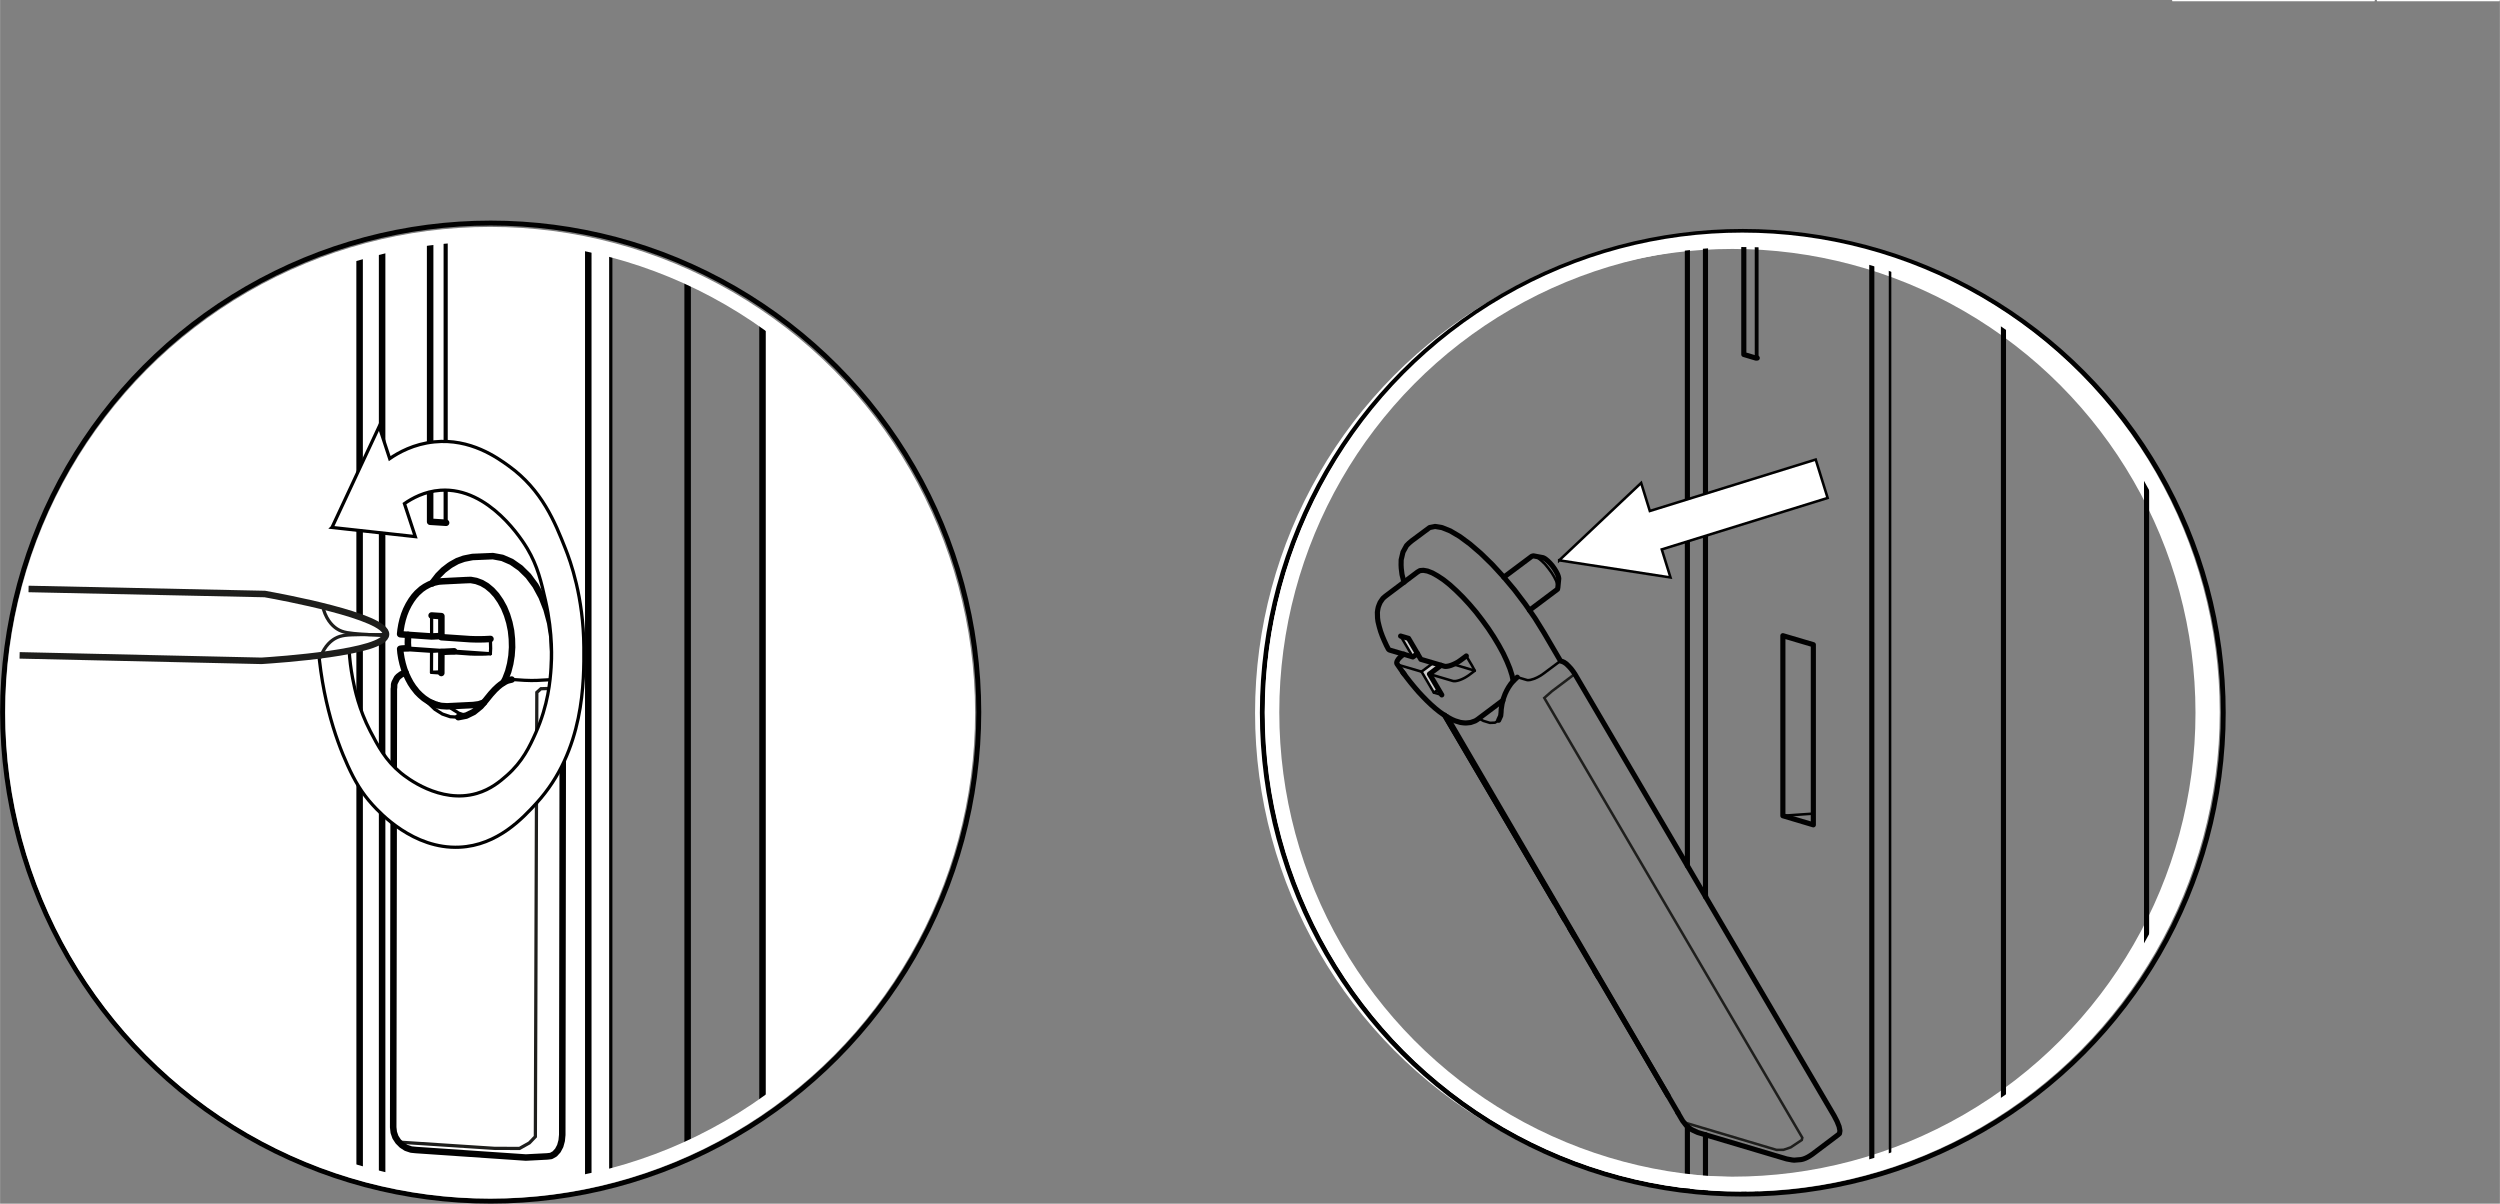 <?xml version="1.0" encoding="UTF-8"?>
<svg id="uuid-d213e557-a409-4201-8042-c6c7e4df8d1f" data-name="Ebene 1" xmlns="http://www.w3.org/2000/svg" width="216.49mm" height="104.23mm" xmlns:xlink="http://www.w3.org/1999/xlink" viewBox="0 0 613.66 295.47">
  <rect x="0" y="0" width="613.66" height="295.47" fill="#808080" stroke="none"/>
  <defs>
    <style>
      .uuid-5396fcb6-4963-4e2c-847e-9b1f91e20031 {
        fill: #080915;
      }

      .uuid-5396fcb6-4963-4e2c-847e-9b1f91e20031, .uuid-a3fc2fc6-0b69-47d3-9ccb-b79c83e5624a, .uuid-4b3d09e3-2f93-4fe3-ac4e-d9e1a1e6697c, .uuid-4fba51cc-4241-459e-8fb2-99a50cae3eeb, .uuid-c6197601-7cf4-4855-84cf-ce578bb982b4, .uuid-7958ce32-a00d-4842-965a-d56eed7ac37c, .uuid-1758fa3f-2325-41b1-ba1c-251221b13781, .uuid-79f94f1c-fe6b-432a-b9e5-84e7113a4768 {
        fill-rule: evenodd;
      }

      .uuid-5396fcb6-4963-4e2c-847e-9b1f91e20031, .uuid-52765813-b41b-42ab-b9d7-04e4f3df2f44, .uuid-4b3d09e3-2f93-4fe3-ac4e-d9e1a1e6697c, .uuid-4fba51cc-4241-459e-8fb2-99a50cae3eeb, .uuid-c6197601-7cf4-4855-84cf-ce578bb982b4, .uuid-7958ce32-a00d-4842-965a-d56eed7ac37c, .uuid-1758fa3f-2325-41b1-ba1c-251221b13781 {
        stroke-width: 0px;
      }

      .uuid-8a40dedd-29cb-4818-a8f9-517282ccd227, .uuid-b50da7cb-0ef3-43c8-a489-ba1dd31c6e88, .uuid-cad85c69-d28f-41e6-a91c-5cd63d5acb27, .uuid-e905e4cb-2bb4-47cf-928b-7442e27401a0, .uuid-55ac5788-30d0-4bb4-9992-a9944afed0cd, .uuid-83e8ff8c-6c7f-45e3-980d-5a63390be93a, .uuid-adfe66c7-40d1-42ba-a190-5501a998ba97, .uuid-63b5db07-1f99-468e-96a6-512ab0f0565d {
        stroke: #010101;
      }

      .uuid-8a40dedd-29cb-4818-a8f9-517282ccd227, .uuid-39a84883-e968-4b20-a66b-e0a193d4d593, .uuid-a3fc2fc6-0b69-47d3-9ccb-b79c83e5624a, .uuid-adfe66c7-40d1-42ba-a190-5501a998ba97, .uuid-aa32f834-dbbc-49f4-9b8b-0934eece6955 {
        stroke-miterlimit: 10;
      }

      .uuid-8a40dedd-29cb-4818-a8f9-517282ccd227, .uuid-a3fc2fc6-0b69-47d3-9ccb-b79c83e5624a {
        stroke-width: .63px;
      }

      .uuid-8a40dedd-29cb-4818-a8f9-517282ccd227, .uuid-cad85c69-d28f-41e6-a91c-5cd63d5acb27, .uuid-1758fa3f-2325-41b1-ba1c-251221b13781, .uuid-79f94f1c-fe6b-432a-b9e5-84e7113a4768 {
        fill: #fff;
      }

      .uuid-b50da7cb-0ef3-43c8-a489-ba1dd31c6e88 {
        stroke-width: .63px;
      }

      .uuid-b50da7cb-0ef3-43c8-a489-ba1dd31c6e88, .uuid-39a84883-e968-4b20-a66b-e0a193d4d593, .uuid-a3fc2fc6-0b69-47d3-9ccb-b79c83e5624a, .uuid-52765813-b41b-42ab-b9d7-04e4f3df2f44, .uuid-e905e4cb-2bb4-47cf-928b-7442e27401a0, .uuid-b149f711-b773-40ae-b426-35056f90947f, .uuid-55ac5788-30d0-4bb4-9992-a9944afed0cd, .uuid-83e8ff8c-6c7f-45e3-980d-5a63390be93a, .uuid-adfe66c7-40d1-42ba-a190-5501a998ba97, .uuid-aa32f834-dbbc-49f4-9b8b-0934eece6955, .uuid-3cbc15a8-b4ea-46fc-ae2b-e67b4e4415af, .uuid-63b5db07-1f99-468e-96a6-512ab0f0565d, .uuid-b39dadfa-52de-4ff2-9bf6-8c669bed6bae {
        fill: none;
      }

      .uuid-b50da7cb-0ef3-43c8-a489-ba1dd31c6e88, .uuid-55ac5788-30d0-4bb4-9992-a9944afed0cd, .uuid-83e8ff8c-6c7f-45e3-980d-5a63390be93a, .uuid-63b5db07-1f99-468e-96a6-512ab0f0565d {
        stroke-linejoin: round;
      }

      .uuid-b50da7cb-0ef3-43c8-a489-ba1dd31c6e88, .uuid-55ac5788-30d0-4bb4-9992-a9944afed0cd, .uuid-83e8ff8c-6c7f-45e3-980d-5a63390be93a, .uuid-63b5db07-1f99-468e-96a6-512ab0f0565d, .uuid-b39dadfa-52de-4ff2-9bf6-8c669bed6bae {
        stroke-linecap: round;
      }

      .uuid-39a84883-e968-4b20-a66b-e0a193d4d593 {
        stroke-width: 3.54px;
      }

      .uuid-39a84883-e968-4b20-a66b-e0a193d4d593, .uuid-aa32f834-dbbc-49f4-9b8b-0934eece6955, .uuid-3cbc15a8-b4ea-46fc-ae2b-e67b4e4415af {
        stroke: #fff;
      }

      .uuid-a3fc2fc6-0b69-47d3-9ccb-b79c83e5624a, .uuid-b149f711-b773-40ae-b426-35056f90947f, .uuid-79f94f1c-fe6b-432a-b9e5-84e7113a4768, .uuid-b39dadfa-52de-4ff2-9bf6-8c669bed6bae {
        stroke: #1e1e1c;
      }

      .uuid-4b3d09e3-2f93-4fe3-ac4e-d9e1a1e6697c {
        fill: #cdcccc;
      }

      .uuid-4fba51cc-4241-459e-8fb2-99a50cae3eeb {
        fill: #010101;
      }

      .uuid-cad85c69-d28f-41e6-a91c-5cd63d5acb27, .uuid-e905e4cb-2bb4-47cf-928b-7442e27401a0, .uuid-b149f711-b773-40ae-b426-35056f90947f, .uuid-79f94f1c-fe6b-432a-b9e5-84e7113a4768, .uuid-3cbc15a8-b4ea-46fc-ae2b-e67b4e4415af, .uuid-b39dadfa-52de-4ff2-9bf6-8c669bed6bae {
        stroke-miterlimit: 10;
      }

      .uuid-cad85c69-d28f-41e6-a91c-5cd63d5acb27, .uuid-b149f711-b773-40ae-b426-35056f90947f, .uuid-63b5db07-1f99-468e-96a6-512ab0f0565d, .uuid-b39dadfa-52de-4ff2-9bf6-8c669bed6bae {
        stroke-width: .8px;
      }

      .uuid-e905e4cb-2bb4-47cf-928b-7442e27401a0 {
        stroke-width: 1.21px;
      }

      .uuid-c6197601-7cf4-4855-84cf-ce578bb982b4 {
        fill: #0a0d1c;
      }

      .uuid-7958ce32-a00d-4842-965a-d56eed7ac37c {
        fill: #080914;
      }

      .uuid-55ac5788-30d0-4bb4-9992-a9944afed0cd, .uuid-79f94f1c-fe6b-432a-b9e5-84e7113a4768 {
        stroke-width: 1.6px;
      }

      .uuid-83e8ff8c-6c7f-45e3-980d-5a63390be93a {
        stroke-width: 1.26px;
      }

      .uuid-6800e397-8ce6-4914-a46b-0b3556af0dae {
        clip-path: url(#uuid-ae5a065e-353b-403c-9d96-789946bb8a6d);
      }

      .uuid-adfe66c7-40d1-42ba-a190-5501a998ba97 {
        stroke-width: 1.19px;
      }

      .uuid-aa32f834-dbbc-49f4-9b8b-0934eece6955 {
        stroke-width: 3.54px;
      }

      .uuid-3cbc15a8-b4ea-46fc-ae2b-e67b4e4415af {
        stroke-width: 3.59px;
      }

      .uuid-7f005aae-e09e-4493-b25a-b7d3e5bbe9c8 {
        clip-path: url(#uuid-9b6bc7db-a6f4-4e4b-9e86-7b44f1c017e0);
      }
    </style>
    <clipPath id="uuid-ae5a065e-353b-403c-9d96-789946bb8a6d">
      <ellipse class="uuid-52765813-b41b-42ab-b9d7-04e4f3df2f44" cx="425.39" cy="174.84" rx="117.95" ry="118.17"/>
    </clipPath>
    <clipPath id="uuid-9b6bc7db-a6f4-4e4b-9e86-7b44f1c017e0">
      <ellipse class="uuid-52765813-b41b-42ab-b9d7-04e4f3df2f44" cx="120.43" cy="174.81" rx="117.25" ry="117.47"/>
    </clipPath>
  </defs>
  <path class="uuid-1758fa3f-2325-41b1-ba1c-251221b13781" d="M613.56.31h-30.05l-.08-.31h30.23l-.1.31Z"/>
  <path class="uuid-1758fa3f-2325-41b1-ba1c-251221b13781" d="M582.9.31h-49.65l-.08-.31h49.8l-.08.31Z"/>
  <ellipse class="uuid-aa32f834-dbbc-49f4-9b8b-0934eece6955" cx="425.27" cy="174.98" rx="115.43" ry="115.64"/>
  <g class="uuid-6800e397-8ce6-4914-a46b-0b3556af0dae">
    <g>
      <path class="uuid-a3fc2fc6-0b69-47d3-9ccb-b79c83e5624a" d="M449.5,272.42l2.09,4.16.02,1.63-2.98,2.38-5.16,3.79-1.91.41-2.68-.18-10.25-2.93-12.82-3.88-2.05-1.52-.32-.32v-.57l.59.32,22.05,6.57,1.71-.02,1.79-.61,2.7-1.8.13-.57-63.34-107.95,1.89-1.66,5.7-4.29,62.86,107.04Z"/>
      <path class="uuid-5396fcb6-4963-4e2c-847e-9b1f91e20031" d="M444.59,158.14l.43.09.05,41.65h-.23l-.25-41.73Z"/>
      <path class="uuid-5396fcb6-4963-4e2c-847e-9b1f91e20031" d="M492,32.31l-.07,292.77h-.21l-.14-292.77.05-.21h.32l.05.21Z"/>
      <path class="uuid-5396fcb6-4963-4e2c-847e-9b1f91e20031" d="M527.18,32.31l-.07,318.36-.29-.02-.07-318.34.05-.21h.32l.05.21Z"/>
      <path class="uuid-c6197601-7cf4-4855-84cf-ce578bb982b4" d="M382.59,142.64l.02-1.21.13.11-.14,1.11Z"/>
      <path class="uuid-c6197601-7cf4-4855-84cf-ce578bb982b4" d="M346.92,161.34l-.66-.11.46-.16.3.09-.11.18Z"/>
      <path class="uuid-c6197601-7cf4-4855-84cf-ce578bb982b4" d="M445.04,201.88l-.2-2h.23l-.04,2Z"/>
      <path class="uuid-4b3d09e3-2f93-4fe3-ac4e-d9e1a1e6697c" d="M345.74,156.77l1.8,2.96.3.96-.82.46-.3-.09-2.46-4.07-.11-.55.7-.04.89.36Z"/>
      <path class="uuid-4b3d09e3-2f93-4fe3-ac4e-d9e1a1e6697c" d="M353.8,163.3l-2.7,1.91-.02.79,1.54,2.38.3.96-.89.63-3.05-4.88-.02-.3,2.05-1.5.34-.59,2.45.61Z"/>
      <path class="uuid-4b3d09e3-2f93-4fe3-ac4e-d9e1a1e6697c" d="M352.03,173.45h-.57l-.71-.95h.34l.95.95Z"/>
      <path class="uuid-4b3d09e3-2f93-4fe3-ac4e-d9e1a1e6697c" d="M353.6,174.84l-.7-.21-.38-.63h.34l.73.84Z"/>
      <path class="uuid-4b3d09e3-2f93-4fe3-ac4e-d9e1a1e6697c" d="M357.42,179.98v.41l-.32-.07v-.66l.32.32Z"/>
      <path class="uuid-4b3d09e3-2f93-4fe3-ac4e-d9e1a1e6697c" d="M360.41,185.06v.41l-.32-.09v-.64l.32.32Z"/>
      <g id="uuid-01254042-b823-450a-9a2f-a5216f6a8485" data-name="Actor .1">
        <g>
          <path class="uuid-b50da7cb-0ef3-43c8-a489-ba1dd31c6e88" d="M367.87,176.81l-.89.59-1.25.05-1.59-.48-1.14-.61"/>
          <path class="uuid-b50da7cb-0ef3-43c8-a489-ba1dd31c6e88" d="M368.66,172.97l-.68-.36"/>
          <path class="uuid-b50da7cb-0ef3-43c8-a489-ba1dd31c6e88" d="M372.43,166.23l2.3.68.21.05h.27l.43-.05.91-.27.79-.34.79-.43.73-.5,4.2-3.14"/>
        </g>
        <g>
          <path class="uuid-83e8ff8c-6c7f-45e3-980d-5a63390be93a" d="M344.62,142.93l-.48-1.93-.18-1.48-.04-.79.02-1.32.45-1.89.46-.84.41-.75.61-.61.68-.57,4.38-3.25,1.34-.27,1.71.29,2.04.82,2.3,1.36,2.52,1.86,2.66,2.29,2.77,2.7,2.77,3.02,2.73,3.25,2.61,3.45,2.43,3.52,2.18,3.52,4.07,6.95.45.13.45.21.54.38.55.54.59.64.54.71.48.73,63.56,108.29.73,1.41.5,1.25.2,1.02-.11.7-.39.34-6.27,4.73-.54.36-.57.34-.59.29-.57.21-.52.12-1.68.14-.48-.05-1.36-.25-21.84-6.5-1.23-.57-.48-.27-1.13-.91-.88-1.14-1.14-1.96.05.07"/>
          <path class="uuid-83e8ff8c-6c7f-45e3-980d-5a63390be93a" d="M392.39,239.93l-37.82-64.38"/>
          <path class="uuid-83e8ff8c-6c7f-45e3-980d-5a63390be93a" d="M381.64,221.59l-26.97-45.97"/>
          <path class="uuid-83e8ff8c-6c7f-45e3-980d-5a63390be93a" d="M411.86,273.11l-56.7-97.18"/>
          <path class="uuid-83e8ff8c-6c7f-45e3-980d-5a63390be93a" d="M367.87,176.81l.5-1.09.09-.84.04-.79.2-1.3.34-1.34.43-1.14.38-.8.45-.8.52-.77.57-.7,1.05-1"/>
          <path class="uuid-83e8ff8c-6c7f-45e3-980d-5a63390be93a" d="M382.85,223.67l1.2,2.05"/>
          <path class="uuid-83e8ff8c-6c7f-45e3-980d-5a63390be93a" d="M386.48,229.84l-1.21-2.05"/>
          <path class="uuid-83e8ff8c-6c7f-45e3-980d-5a63390be93a" d="M391.5,238.42l17.97,30.57"/>
        </g>
      </g>
      <g id="uuid-b4f06ddc-218b-4859-be3c-bb36f97e9387" data-name="Actor .2">
        <g>
          <path class="uuid-b50da7cb-0ef3-43c8-a489-ba1dd31c6e88" d="M342.91,162.95l.11.13.18.09.05.04,5.7,1.68,3.02,5.14,1.11-.84"/>
          <path class="uuid-b50da7cb-0ef3-43c8-a489-ba1dd31c6e88" d="M343.8,156.14l3.02,5.13"/>
          <path class="uuid-b50da7cb-0ef3-43c8-a489-ba1dd31c6e88" d="M347.94,160.45h-.02"/>
          <path class="uuid-b50da7cb-0ef3-43c8-a489-ba1dd31c6e88" d="M348.94,164.88l2.84-2.13"/>
          <path class="uuid-b50da7cb-0ef3-43c8-a489-ba1dd31c6e88" d="M353.91,170.59l-1.95-.57"/>
          <path class="uuid-b50da7cb-0ef3-43c8-a489-ba1dd31c6e88" d="M350.89,165.47l5.68,1.68.25.05h.39l.34-.05.38-.09.16-.05.41-.14.43-.18.59-.29.57-.34.41-.27,1.52-1.14-5.23-1.57"/>
          <path class="uuid-b50da7cb-0ef3-43c8-a489-ba1dd31c6e88" d="M353.71,163.32v.02"/>
          <path class="uuid-b50da7cb-0ef3-43c8-a489-ba1dd31c6e88" d="M362.01,164.64l-.7-1.29-1.23-2.05-.18-.27"/>
          <path class="uuid-b50da7cb-0ef3-43c8-a489-ba1dd31c6e88" d="M376.39,136.45l.25.05.3.13.7.41.09.09.7.57.84.82.8.98.77,1.04.64,1.05.5,1,.3.88.13.7"/>
          <path class="uuid-b50da7cb-0ef3-43c8-a489-ba1dd31c6e88" d="M382.02,144.86h0"/>
        </g>
        <g>
          <path class="uuid-83e8ff8c-6c7f-45e3-980d-5a63390be93a" d="M347.94,160.43l-1.13.84-5.68-1.68-.14-.07-.14-.11-.09-.14-.43-.82-.55-1.2-.48-1.14-.39-1.07-.3-1.02-.13-.5-.23-.96-.11-.86-.04-1.38.09-.66.13-.63.2-.55.25-.59.3-.45.38-.54.48-.43.41-.32,7.57-5.7.64-.38.84-.07,1.02.18,1.18.46,1.3.73,1.45.96,1.52,1.21,1.57,1.43,1.63,1.61,1.63,1.77,1.61,1.89,1.54,2,1.48,2.04,1.36,2.07,1.23,2.05,1.09,2,.89,1.91.73,1.79.52,1.63.3,1.43"/>
          <path class="uuid-83e8ff8c-6c7f-45e3-980d-5a63390be93a" d="M344.67,165.48l-.34-.46-1.43-2.07-.02-.07-.04-.18.04-.2.07-.21.07-.13.16-.25.07-.11.25-.29.29-.29.16-.13.34-.29.29-.21"/>
          <path class="uuid-83e8ff8c-6c7f-45e3-980d-5a63390be93a" d="M343.8,156.14l1.95.57,3.02,5.14,5.7,1.68.11.04.27.02h.11l.34-.04.36-.07.54-.16.57-.23.43-.2.59-.32.41-.27.39-.27,1.34-1"/>
          <path class="uuid-83e8ff8c-6c7f-45e3-980d-5a63390be93a" d="M344.37,165.07l.91,1.23.98,1.25,1,1.21,1,1.16,1.04,1.11,1.02,1.04,1,.95,1,.88.96.77.91.66.88.57.46.25.86.46.79.34,1.29.39.66.09.63.05.59-.05.64-.07,1.11-.39.55-.34,6.25-4.7"/>
          <path class="uuid-83e8ff8c-6c7f-45e3-980d-5a63390be93a" d="M353.91,170.59l-3.02-5.13,2.84-2.14"/>
          <path class="uuid-83e8ff8c-6c7f-45e3-980d-5a63390be93a" d="M375.44,149.8l6.88-5.16.09-.48.21-2.16-.09-.46-.2-.57-.34-.66-.43-.71-.5-.7-.55-.64-.55-.55-.52-.43-.46-.29-.21-.09-2.38-.45-.39.11-6.86,5.13"/>
        </g>
      </g>
      <g id="uuid-c9c2e538-bf86-4855-9fe6-bb2af37cd336" data-name="Actor .4">
        <g>
          <path class="uuid-b50da7cb-0ef3-43c8-a489-ba1dd31c6e88" d="M431.05,407.05v-115.13l-3-.89"/>
          <path class="uuid-b50da7cb-0ef3-43c8-a489-ba1dd31c6e88" d="M428.38,291.01l2.98.89-.3.02"/>
          <path class="uuid-b50da7cb-0ef3-43c8-a489-ba1dd31c6e88" d="M431.36,407.05v-115.15"/>
          <path class="uuid-b50da7cb-0ef3-43c8-a489-ba1dd31c6e88" d="M431.05,87.91v-55.88"/>
          <path class="uuid-b50da7cb-0ef3-43c8-a489-ba1dd31c6e88" d="M431.36,87.89v-55.86"/>
          <path class="uuid-b50da7cb-0ef3-43c8-a489-ba1dd31c6e88" d="M437.64,200.25l7.48-.52"/>
          <path class="uuid-b50da7cb-0ef3-43c8-a489-ba1dd31c6e88" d="M463.95,407.05V32.03"/>
        </g>
        <g>
          <path class="uuid-83e8ff8c-6c7f-45e3-980d-5a63390be93a" d="M414.2,276.47v90.22l-218-64.83"/>
          <path class="uuid-83e8ff8c-6c7f-45e3-980d-5a63390be93a" d="M414.2,212.54V32.03"/>
          <path class="uuid-83e8ff8c-6c7f-45e3-980d-5a63390be93a" d="M418.64,376.14v-97.6"/>
          <path class="uuid-83e8ff8c-6c7f-45e3-980d-5a63390be93a" d="M418.68,220.18l-.04-.64v.59"/>
          <path class="uuid-83e8ff8c-6c7f-45e3-980d-5a63390be93a" d="M418.64,32.03v187.51"/>
          <path class="uuid-83e8ff8c-6c7f-45e3-980d-5a63390be93a" d="M428.38,291.12v-.11l-.32.02v108.81"/>
          <path class="uuid-83e8ff8c-6c7f-45e3-980d-5a63390be93a" d="M428.05,32.03v54.99l3,.89.3-.02"/>
          <path class="uuid-83e8ff8c-6c7f-45e3-980d-5a63390be93a" d="M437.64,200.25v-44.2l7.48,2.21v44.22l-7.48-2.23"/>
          <path class="uuid-83e8ff8c-6c7f-45e3-980d-5a63390be93a" d="M459.47,407.05V32.03"/>
          <path class="uuid-83e8ff8c-6c7f-45e3-980d-5a63390be93a" d="M491.79,407.05V32.03"/>
          <path class="uuid-83e8ff8c-6c7f-45e3-980d-5a63390be93a" d="M526.92,378.84l21.39-1.55V32.03"/>
          <path class="uuid-83e8ff8c-6c7f-45e3-980d-5a63390be93a" d="M526.92,350.8V32.03"/>
        </g>
      </g>
      <path class="uuid-8a40dedd-29cb-4818-a8f9-517282ccd227" d="M382.73,137.56c6.71-6.34,13.42-12.67,20.12-19.01.71,2.3,1.42,4.6,2.13,6.89,13.57-4.21,27.14-8.42,40.72-12.63.98,3.14,1.95,6.29,2.93,9.43-13.57,4.21-27.14,8.42-40.72,12.63.71,2.3,1.43,4.6,2.14,6.89-9.11-1.4-18.21-2.81-27.32-4.21Z"/>
    </g>
  </g>
  <g>
    <ellipse class="uuid-adfe66c7-40d1-42ba-a190-5501a998ba97" cx="427.8" cy="174.97" rx="117.95" ry="118.17"/>
    <ellipse class="uuid-39a84883-e968-4b20-a66b-e0a193d4d593" cx="427.68" cy="174.81" rx="115.43" ry="115.94"/>
  </g>
  <g>
    <g class="uuid-7f005aae-e09e-4493-b25a-b7d3e5bbe9c8">
      <g>
        <g>
          <path class="uuid-1758fa3f-2325-41b1-ba1c-251221b13781" d="M187.52,340.36l.02-350.4,194.09.05v476.01H-291.62V-10l460.23-.02-.09.27-18.34.14-.25,442.29-.75,3.04-2.02,1.79,1.77.14,16.69-.95,1.41-.54,1.47-1.93.21-1.38.36-15.92,9.75-.48,5.97-.38,1.74-2.04.52-1,.21-2.15.27-55.97,1.52-.16,3.81-.21,2.13-.59,1.38-1.63.89-2.15.22-1.36.14-2.18-.14-.14-.18-1.36-5.08.36-6.96.25v-4.9l1.14-.09,3.34-.18-2.2-.21h0Z"/>
          <path class="uuid-4fba51cc-4241-459e-8fb2-99a50cae3eeb" d="M169.09-9.75v329.75l-.02,7.58v2.66l.02,11.34v.41l-.05,12.47.02,1.16v61.32l-.36,15.92-.18-442.59.09-.27h.38l.09.27h0Z"/>
          <path class="uuid-b149f711-b773-40ae-b426-35056f90947f" d="M121.54,281.9l5.97.02,2.42-1.36,1.47-1.54.36-109.05,1-.9,5.13-.16.16,110.23-.21,1.77-.77,1.5-1.61,1.41-3.94.32h-4.18l-22.34-1.52-4.18-.36-1.98-.75-.93-1.14,23.61,1.54h0Z"/>
          <path class="uuid-7958ce32-a00d-4842-965a-d56eed7ac37c" d="M106.88,151.21l1.43.05.02,4.83-.27-.07-.16-4.35-1.02-.46h0Z"/>
          <path class="uuid-7958ce32-a00d-4842-965a-d56eed7ac37c" d="M108.27,164.66l-.22.05.02-4.76.22.05-.02,4.67h0Z"/>
          <path class="uuid-c6197601-7cf4-4855-84cf-ce578bb982b4" d="M135.59,156.09l-.22-1.52.18.11.05,1.41h0Z"/>
          <path class="uuid-c6197601-7cf4-4855-84cf-ce578bb982b4" d="M108.29,156.36l-5.08-.16,2.56-.21,2.29.02.27.07-.05.27h0Z"/>
          <path class="uuid-c6197601-7cf4-4855-84cf-ce578bb982b4" d="M114.57,156.97l4.46-.22.77.16-5.24.07h0Z"/>
          <path class="uuid-c6197601-7cf4-4855-84cf-ce578bb982b4" d="M135.91,166.54l-.22.07.07-7.89.16.14v7.69h0Z"/>
          <path class="uuid-c6197601-7cf4-4855-84cf-ce578bb982b4" d="M138.04,279.13l-.16-110.23.34-.22-.18,110.46h0Z"/>
          <path class="uuid-4fba51cc-4241-459e-8fb2-99a50cae3eeb" d="M187.52,340.36h-.38l-.07-350.11.09-.27.38-.02-.02,350.4h0Z"/>
          <g id="uuid-493ee2bb-dde1-4cff-9286-5ef12548f111" data-name="uuid-648bee3e-2825-410f-a98c-6fa2148f00a9">
            <g>
              <path class="uuid-63b5db07-1f99-468e-96a6-512ab0f0565d" d="M112.48,176.05l-1.98-.11-1.93-.66-1.84-1.16-1.7-1.63-.62-.79"/>
              <path class="uuid-63b5db07-1f99-468e-96a6-512ab0f0565d" d="M114.37,175.68l-1.79-.62-1.84-1.16-.57-.54"/>
              <path class="uuid-63b5db07-1f99-468e-96a6-512ab0f0565d" d="M125.57,166.79l3.13.21,1.66.05,1.43-.02,3.94-.21"/>
            </g>
            <g>
              <path class="uuid-55ac5788-30d0-4bb4-9992-a9944afed0cd" d="M99.54,165.16l-.59.16-.5.25-.66.5-.36.38-.59,1.16-.11.41-.02.73-.05.36-.16,107.62.14,1.25.41,1.18.68,1.04.89.89,1.04.68,1.22.41.11.02,1.09.11,26.98,1.84,5.24-.27.95-.11.89-.5.77-.84.59-1.11.36-1.31.14-1.43.14-108.78-.07-.73-.18-.7-.3-.59-.38-.48-.43-.3-.48-.14-.57-.05.02-6.96-.18-3.51-.54-3.42-.89-3.31-1.2-3.06-1.5-2.77-1.77-2.4-1.98-1.95-2.15-1.5-2.25-.98-2.31-.43-5.01.21-1.63.32-.52.11-1.58.57-1.54.86-.41.27-1.43,1.09-1.34,1.34-1.22,1.57-.21.34"/>
              <path class="uuid-55ac5788-30d0-4bb4-9992-a9944afed0cd" d="M112.48,176.05l1.95-.38,1.84-.9,1.7-1.38.86-1,1.66-2.04.95-1.04.82-.77.59-.48.62-.43.59-.34.59-.25.93-.22"/>
            </g>
          </g>
          <g id="uuid-ce6349c6-71d7-4172-ae78-bd4adef1662b" data-name="uuid-02ea7436-3b30-4948-8c24-1af66e87804f">
            <g>
              <path class="uuid-63b5db07-1f99-468e-96a6-512ab0f0565d" d="M98.2,159.29h0l.05.02.11.02.22.05.22.02,7.12.48-.02,5.17,2.4.16"/>
              <path class="uuid-63b5db07-1f99-468e-96a6-512ab0f0565d" d="M100.17,159.1l8.89.62-3.13.16"/>
              <path class="uuid-63b5db07-1f99-468e-96a6-512ab0f0565d" d="M105.91,165.05l2.4-.14"/>
              <path class="uuid-63b5db07-1f99-468e-96a6-512ab0f0565d" d="M105.93,156.25v-5.14"/>
              <path class="uuid-63b5db07-1f99-468e-96a6-512ab0f0565d" d="M109.06,159.72v.3"/>
              <path class="uuid-63b5db07-1f99-468e-96a6-512ab0f0565d" d="M108.34,160.03l7.01.5.62.02.48.02h1.88l.84-.02,1.2-.07-8.89-.62"/>
              <path class="uuid-63b5db07-1f99-468e-96a6-512ab0f0565d" d="M120.35,160.49l.07-1.3-.05-2.04v-.3"/>
            </g>
            <g>
              <path class="uuid-55ac5788-30d0-4bb4-9992-a9944afed0cd" d="M100.15,155.86l-.05,1.95.07,1.3-1.09.07-.38.02-.36.05-.11.02-.02.02.09,1.02.22,1.34.3,1.31.38,1.3.46,1.2.54,1.16.59,1.09.66,1,.18.22.73.93.79.79.82.7.3.22.89.59.9.46"/>
              <path class="uuid-55ac5788-30d0-4bb4-9992-a9944afed0cd" d="M108.34,156.13l-2.4.11-7.21-.5-.21-.02-.21-.02-.09-.02-.02-.02.11-1.02.22-1.31.3-1.27.38-1.22.46-1.16.54-1.09.14-.25.62-1.02.68-.93.73-.82,1.06-.95.86-.59.89-.48.34-.16.93-.34.95-.22.38-.07.98-.07,5.42-.27,1.34-.05,1.36.25,1.34.5,1.27.75,1.22,1.02,1.11,1.22,1,1.45.89,1.61.73,1.79.57,1.88.41,1.99.21,2.04.05,2.04-.14,2.04-.32,1.98-.48,1.88-.66,1.74-.5.98"/>
              <path class="uuid-55ac5788-30d0-4bb4-9992-a9944afed0cd" d="M107.36,173.09l-1.31-.48"/>
              <path class="uuid-55ac5788-30d0-4bb4-9992-a9944afed0cd" d="M105.93,151.09l2.4.16v5.17l7.03.48.57.02.73.02h1.45l.86-.02,1.41-.07"/>
              <path class="uuid-55ac5788-30d0-4bb4-9992-a9944afed0cd" d="M118.77,172.46l-1.25.43-1.34.18-6.49.32-1.38-.09-.95-.21"/>
              <path class="uuid-55ac5788-30d0-4bb4-9992-a9944afed0cd" d="M108.31,165.21l.02-5.17,3.13-.16"/>
            </g>
          </g>
          <g id="uuid-db3cff68-68d3-4f16-828e-365b299c55a6" data-name="uuid-ce19829a-a45b-453b-9447-e28a0fc35ce2">
            <g>
              <path class="uuid-63b5db07-1f99-468e-96a6-512ab0f0565d" d="M105.57,295.44l1.63.09-1.41-.11"/>
              <path class="uuid-63b5db07-1f99-468e-96a6-512ab0f0565d" d="M109.27,390.5v-94.82l-2.06-.16,2.29.14-.22.02"/>
              <path class="uuid-63b5db07-1f99-468e-96a6-512ab0f0565d" d="M109.49,390.5v-94.83"/>
              <path class="uuid-63b5db07-1f99-468e-96a6-512ab0f0565d" d="M109.27,128.33V-10.11"/>
              <path class="uuid-63b5db07-1f99-468e-96a6-512ab0f0565d" d="M109.49,128.33V-10.11"/>
              <path class="uuid-63b5db07-1f99-468e-96a6-512ab0f0565d" d="M146.23,437.67l.95-.14.9-.5.75-.82.59-1.11.38-1.34.11-1.43V-10.11"/>
            </g>
            <g>
              <path class="uuid-55ac5788-30d0-4bb4-9992-a9944afed0cd" d="M-291.73,407.64l437.96,30.02,18.86-1,.95-.14.9-.5.75-.82.59-1.14.36-1.31.14-1.43V-10.11"/>
              <path class="uuid-55ac5788-30d0-4bb4-9992-a9944afed0cd" d="M-291.73,399.28l436.12,29.89V-10.11"/>
              <path class="uuid-55ac5788-30d0-4bb4-9992-a9944afed0cd" d="M-291.73,333.72l380,26.03-.02-369.86"/>
              <path class="uuid-55ac5788-30d0-4bb4-9992-a9944afed0cd" d="M-216.6,347.23l310.38,21.27V-10.11"/>
              <path class="uuid-55ac5788-30d0-4bb4-9992-a9944afed0cd" d="M105.79,295.44h-.22v89.23"/>
              <path class="uuid-55ac5788-30d0-4bb4-9992-a9944afed0cd" d="M105.57-10.11v138.19l3.92.25"/>
              <path class="uuid-55ac5788-30d0-4bb4-9992-a9944afed0cd" d="M187.16-10.11v350.86"/>
            </g>
          </g>
        </g>
        <path class="uuid-cad85c69-d28f-41e6-a91c-5cd63d5acb27" d="M81.49,129.46c3.86-8.26,7.71-16.51,11.57-24.76l2.58,7.88c2.1-1.44,5.89-3.61,10.98-4.11,8.85-.88,15.42,3.87,18.27,5.93,8.18,5.91,11.34,13.86,13.87,20.24,1.22,3.05,4.46,11.9,4.54,24.21.06,8.3.16,25.4-11.62,38.3-3.28,3.58-9.5,10.39-18.91,10.82-11.33.53-19.61-8.53-21.3-10.37-2.65-2.9-4.4-5.88-6.15-9.72-2.96-6.5-7.06-17.98-7.55-34.65,2.62.38,5.25.77,7.87,1.16-.13,3.1-.02,7.3.91,12.14.52,2.71,1.49,7.5,4.35,13,1.88,3.59,3.7,7.1,7.5,10.22,1.22,1.01,9.58,7.65,18.62,5.02,3.48-1.01,5.79-3.02,7.32-4.36,3.94-3.43,5.69-7.23,7.14-10.47,3.08-6.88,3.56-12.84,3.79-16.08.12-1.66.5-8.14-1.38-16.44-1.05-4.6-1.92-8.46-4.47-12.76-.95-1.6-9.26-15.14-21.31-14.31-3.92.27-6.98,1.98-8.85,3.28.89,2.7,1.78,5.4,2.67,8.1-6.82-.75-13.64-1.5-20.46-2.25h0Z"/>
      </g>
    </g>
    <g>
      <ellipse class="uuid-e905e4cb-2bb4-47cf-928b-7442e27401a0" cx="120.43" cy="174.81" rx="119.82" ry="120.05"/>
      <ellipse class="uuid-3cbc15a8-b4ea-46fc-ae2b-e67b4e4415af" cx="120.3" cy="174.97" rx="117.25" ry="117.47"/>
    </g>
    <g>
      <path class="uuid-79f94f1c-fe6b-432a-b9e5-84e7113a4768" d="M6.99,144.58c19.34.42,38.66.82,58,1.24,3.6.65,30.02,5.46,29.75,9.94-.26,4.46-26.88,6.22-30.56,6.46-19.8-.45-39.59-.9-59.39-1.34"/>
      <path class="uuid-b39dadfa-52de-4ff2-9bf6-8c669bed6bae" d="M79.39,149.6c.92,3.03,2.6,4.32,3.34,4.79,1.45.93,3.02,1.06,6.1,1.3,2.43.18,4.46.14,5.92.06"/>
      <path class="uuid-b39dadfa-52de-4ff2-9bf6-8c669bed6bae" d="M78.64,161.33c1.09-2.98,2.84-4.17,3.61-4.6,1.5-.85,3.07-.9,6.16-.95,2.44-.05,4.47.11,5.92.27"/>
    </g>
  </g>
</svg>